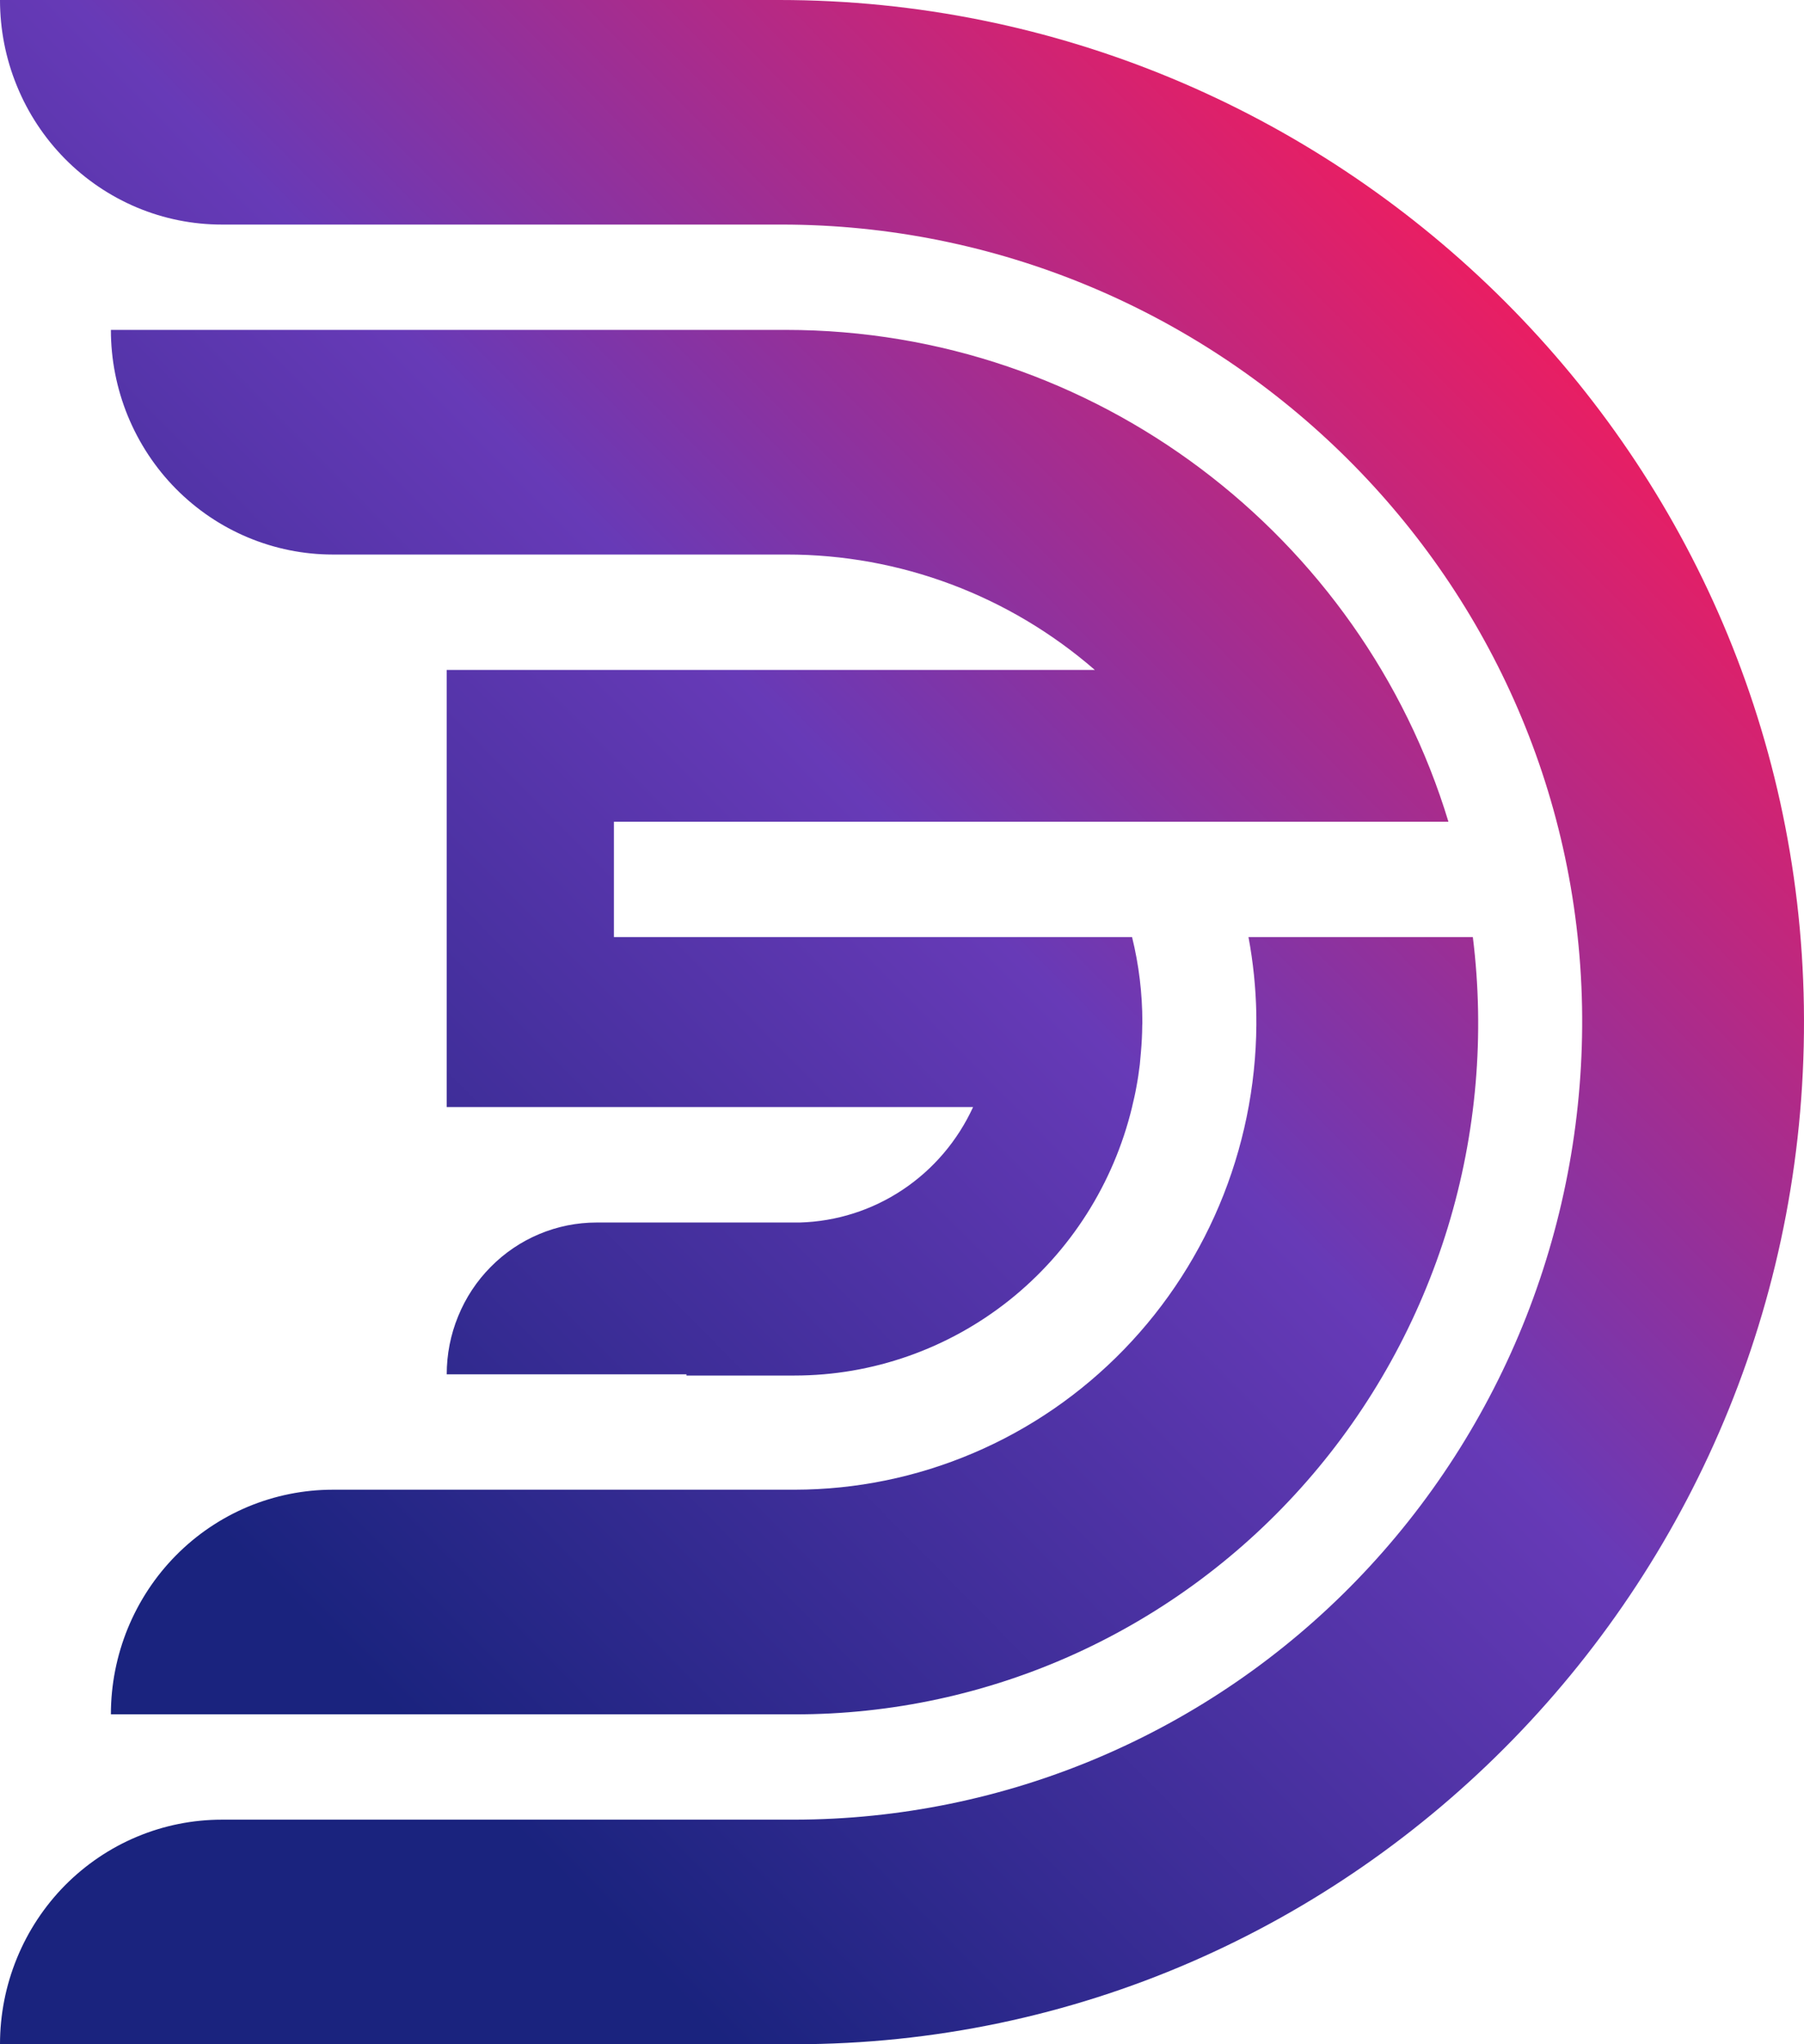 <svg width="30" height="34" viewBox="0 0 30 34" fill="none" xmlns="http://www.w3.org/2000/svg">
<path d="M29.998 16.736C30.141 26.23 22.556 34 13.213 34H0V34C-2.23009e-06 33.509 0.095 33.024 0.281 32.57C0.466 32.117 0.738 31.705 1.08 31.358C1.423 31.012 1.83 30.736 2.277 30.549C2.725 30.361 3.204 30.265 3.689 30.265H13.213C14.954 30.262 16.677 29.91 18.282 29.226C19.886 28.543 21.341 27.543 22.56 26.284C23.779 25.025 24.738 23.534 25.382 21.896C26.025 20.258 26.341 18.506 26.309 16.744C26.173 9.482 20.166 3.735 12.993 3.735H3.689C3.204 3.735 2.725 3.639 2.277 3.451C1.83 3.263 1.423 2.988 1.08 2.641C0.738 2.294 0.466 1.883 0.281 1.429C0.095 0.976 -7.4339e-07 0.491 0 0H12.958C22.17 -2.29283e-06 29.858 7.408 29.998 16.736ZM24.087 13.667C22.648 8.918 18.221 5.487 13.068 5.487H1.844V5.487C1.844 5.978 1.94 6.464 2.125 6.917C2.311 7.37 2.582 7.782 2.925 8.129C3.267 8.475 3.674 8.751 4.121 8.938C4.569 9.126 5.049 9.223 5.533 9.223H13.084C14.963 9.222 16.78 9.903 18.206 11.142H7.429V18.413H16.182C15.925 18.973 15.52 19.449 15.011 19.788C14.502 20.128 13.909 20.316 13.3 20.333H9.922C9.594 20.333 9.27 20.398 8.968 20.525C8.665 20.652 8.39 20.838 8.159 21.073C7.927 21.307 7.744 21.585 7.619 21.892C7.493 22.198 7.429 22.526 7.429 22.858H11.416V22.878H13.213C14.507 22.878 15.763 22.437 16.781 21.628C17.799 20.818 18.519 19.686 18.826 18.413H18.826L18.826 18.411C18.853 18.299 18.879 18.187 18.899 18.072C18.922 17.951 18.94 17.827 18.955 17.703C18.962 17.637 18.968 17.57 18.973 17.503C18.986 17.355 18.994 17.206 18.995 17.055C18.996 17.044 18.997 17.032 18.997 17.021V17.021C18.997 17.018 18.997 17.015 18.997 17.012C18.997 17.008 18.997 17.004 18.997 17C18.997 16.523 18.94 16.049 18.826 15.586H10.209V13.667H24.087ZM1.844 28.513H13.213C14.825 28.516 16.418 28.171 17.888 27.502C19.358 26.832 20.67 25.854 21.737 24.631C22.805 23.408 23.602 21.969 24.078 20.409C24.553 18.85 24.694 17.206 24.493 15.586H20.762C20.84 16.003 20.883 16.426 20.892 16.85C20.91 17.883 20.725 18.91 20.348 19.87C19.97 20.831 19.408 21.705 18.693 22.443C17.978 23.181 17.126 23.768 16.185 24.168C15.244 24.569 14.234 24.776 13.213 24.777H5.533C5.049 24.777 4.569 24.874 4.121 25.061C3.674 25.249 3.267 25.524 2.925 25.871C2.582 26.218 2.311 26.63 2.125 27.083C1.94 27.536 1.844 28.022 1.844 28.513V28.513Z" fill="url(#paint0_linear)"/>
<defs>
<linearGradient id="paint0_linear" x1="-3.355" y1="30.603" x2="23.808" y2="3.78" gradientUnits="userSpaceOnUse">
<stop offset="0.225" stop-color="#1A237E"/>
<stop offset="0.648" stop-color="#673AB7"/>
<stop offset="1" stop-color="#E91E63"/>
</linearGradient>
</defs>
</svg>
